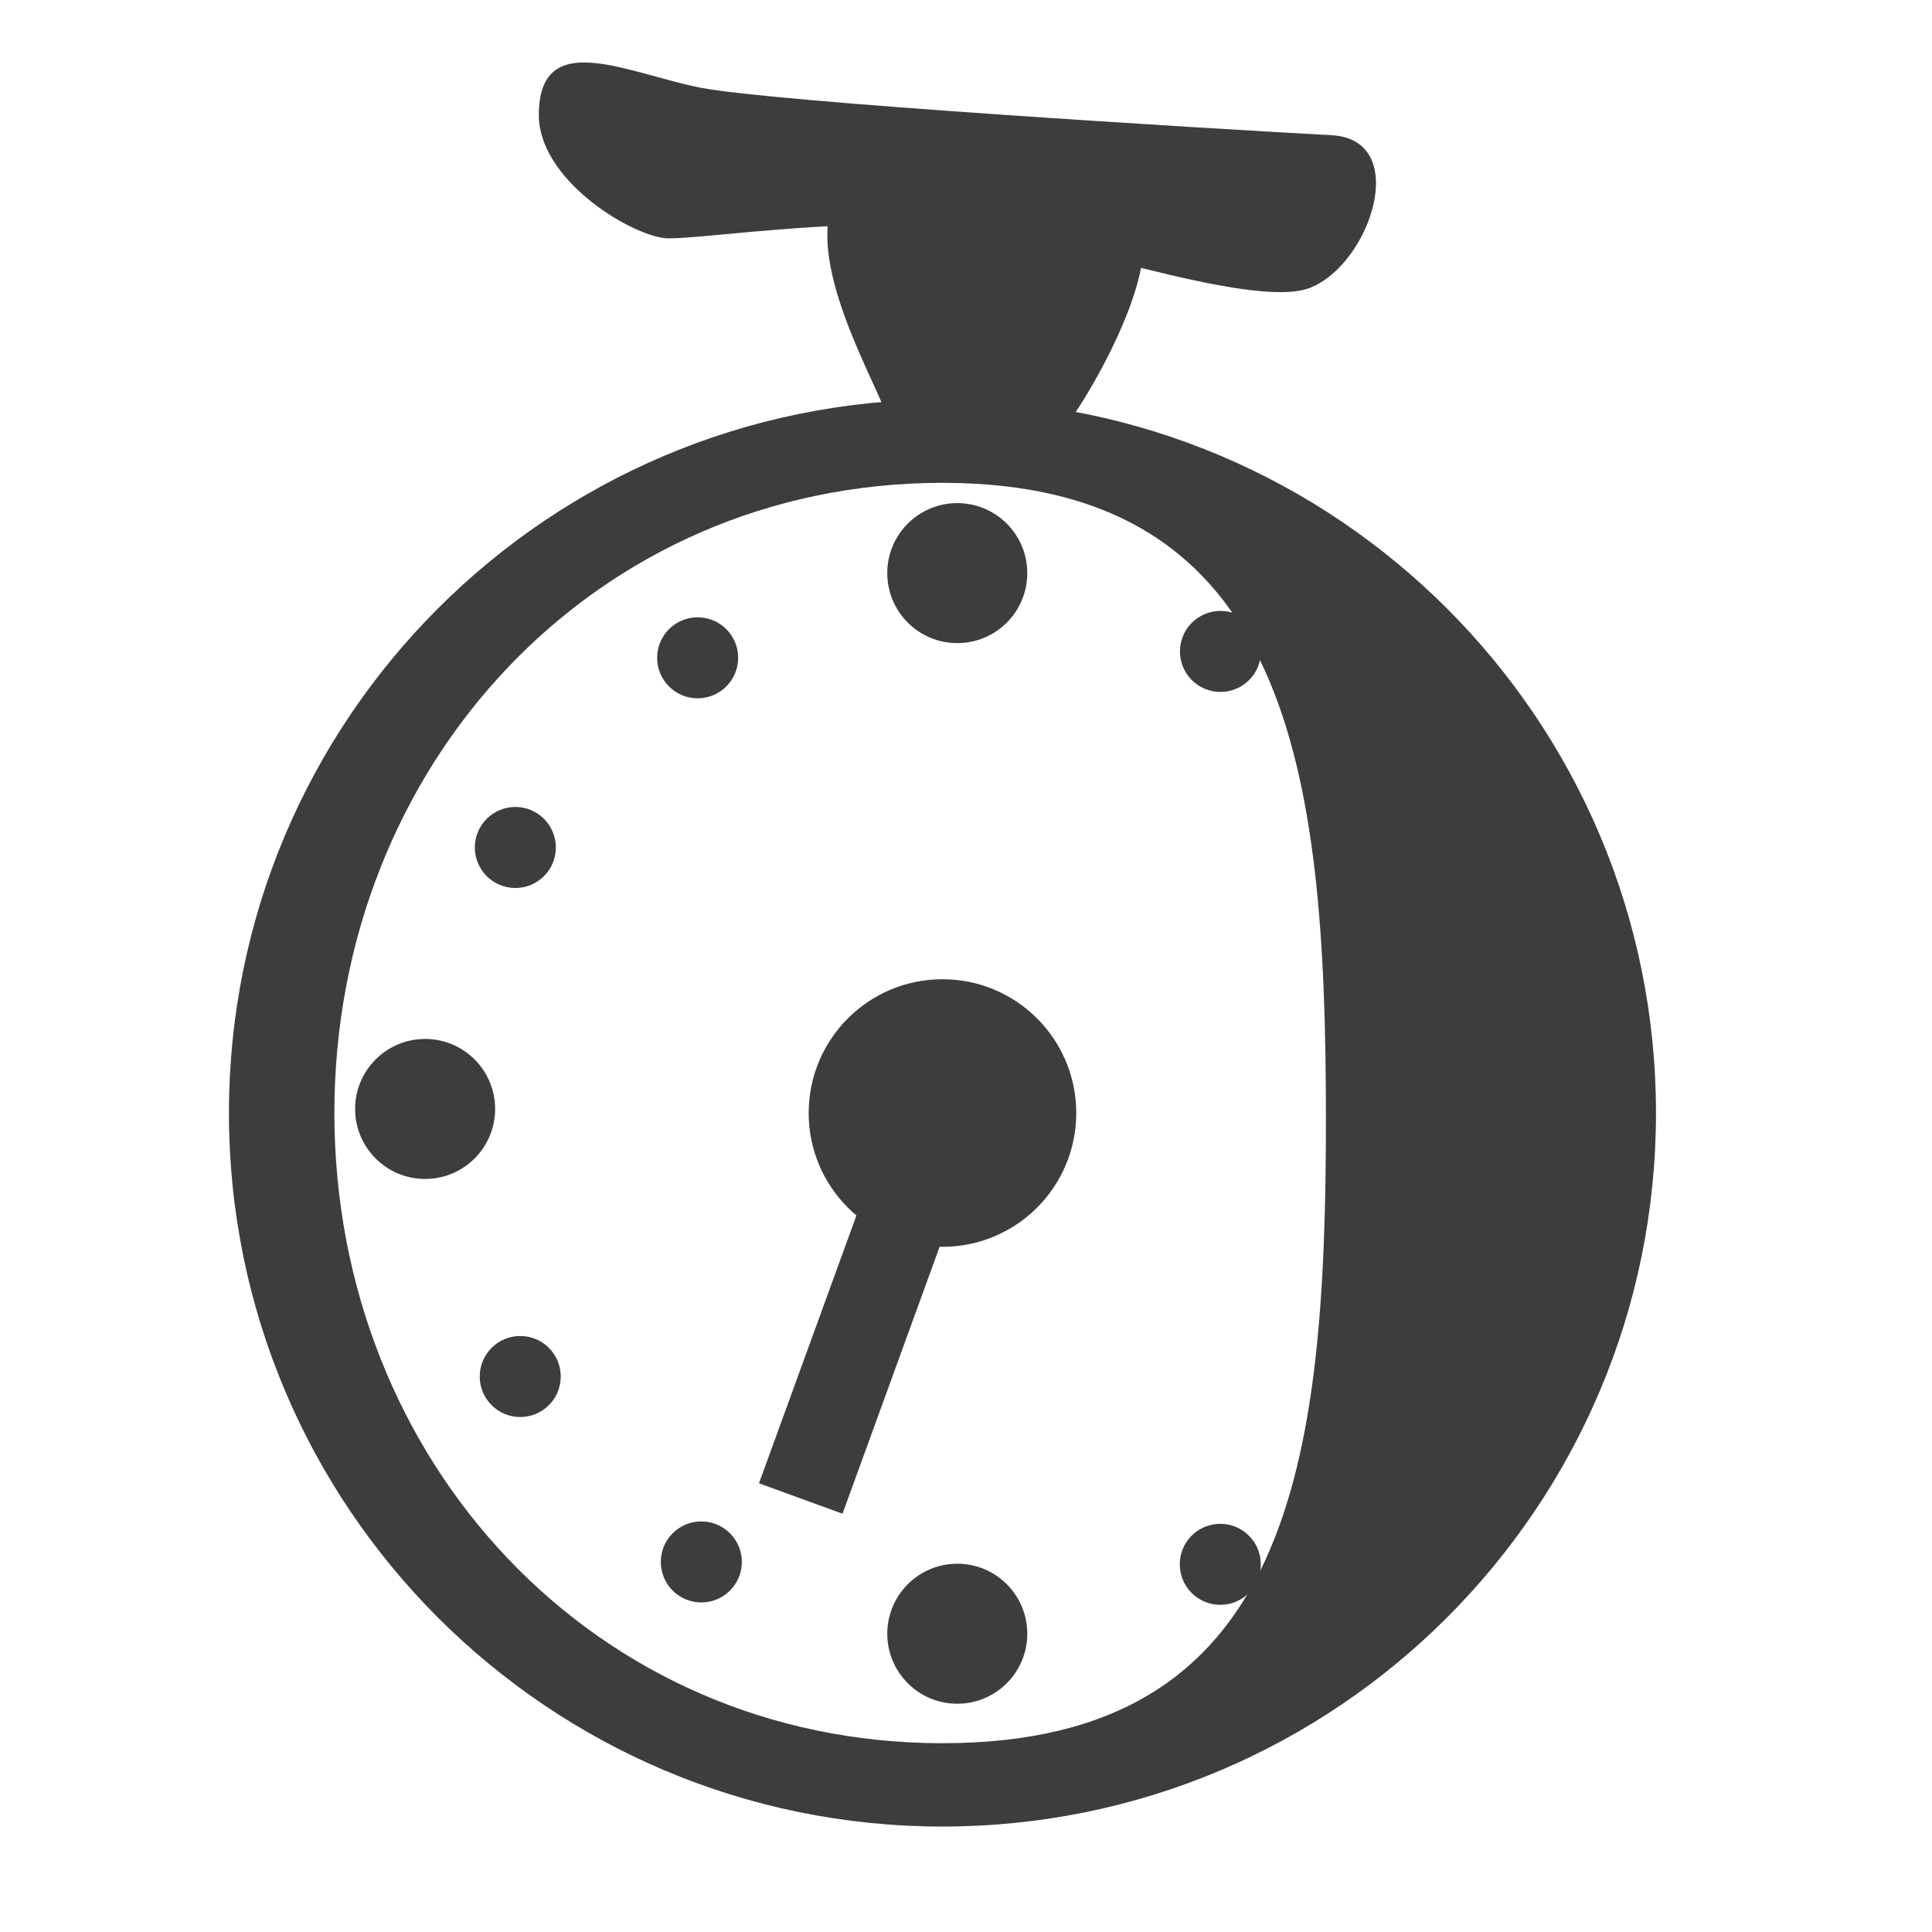 <?xml version="1.0" encoding="UTF-8" standalone="no"?>
<!-- Created with Inkscape (http://www.inkscape.org/) -->

<svg
   width="120mm"
   height="120mm"
   viewBox="0 0 120 120"
   version="1.1"
   id="svg1"
   inkscape:version="1.3 (0e150ed6c4, 2023-07-21)"
   sodipodi:docname="Timer.svg"
   xmlns:inkscape="http://www.inkscape.org/namespaces/inkscape"
   xmlns:sodipodi="http://sodipodi.sourceforge.net/DTD/sodipodi-0.dtd"
   xmlns="http://www.w3.org/2000/svg"
   xmlns:svg="http://www.w3.org/2000/svg">
  <sodipodi:namedview
     id="namedview1"
     pagecolor="#505050"
     bordercolor="#eeeeee"
     borderopacity="1"
     inkscape:showpageshadow="0"
     inkscape:pageopacity="0"
     inkscape:pagecheckerboard="false"
     inkscape:deskcolor="#505050"
     inkscape:document-units="mm"
     inkscape:zoom="0.74029882"
     inkscape:cx="330.27204"
     inkscape:cy="497.77197"
     inkscape:window-width="1920"
     inkscape:window-height="1057"
     inkscape:window-x="-8"
     inkscape:window-y="-8"
     inkscape:window-maximized="1"
     inkscape:current-layer="layer1" />
  <defs
     id="defs1" />
  <g
     inkscape:label="Layer 1"
     inkscape:groupmode="layer"
     id="layer1">
    <path
       id="circle3"
       style="font-variation-settings:normal;opacity:1;vector-effect:none;fill:#3d3d3d;fill-opacity:1;stroke-width:0.239;stroke-linecap:butt;stroke-linejoin:miter;stroke-miterlimit:4;stroke-dasharray:none;stroke-dashoffset:0;stroke-opacity:1;-inkscape-stroke:none;stop-color:#000000;stop-opacity:1"
       d="m 58.538,24.814 c -24.476,-1.8e-5 -44.318,19.842 -44.318,44.318 -2e-5,24.476 19.842,44.318 44.318,44.318 24.476,2e-5 44.318,-19.842 44.318,-44.318 2e-5,-24.476 -19.842,-44.318 -44.318,-44.318 z m 0,5.176 c 21.618,-2.26e-4 23.817,17.867 23.817,39.485 -3.7e-5,21.618 -2.199,38.799 -23.817,38.799 -21.617,-4e-5 -37.769,-17.524 -37.769,-39.142 3.3e-5,-21.617 16.152,-39.142 37.769,-39.142 z"
       sodipodi:nodetypes="ccsccccccc" />
    <path
       style="font-variation-settings:normal;opacity:1;vector-effect:none;fill:#3d3d3d;fill-opacity:1;stroke-width:0.167;stroke-linecap:butt;stroke-linejoin:miter;stroke-miterlimit:4;stroke-dasharray:none;stroke-dashoffset:0;stroke-opacity:1;-inkscape-stroke:none"
       d="m 41.243,14.787 c 1.456,0.197 11.003,-1.343 18.38,-0.704 5.166,0.448 18.071,5.224 21.735,3.798 3.766,-1.466 6.321,-9.212 1.349,-9.482 C 74.698,7.966 48.026,6.339 43.48,5.441 38.935,4.542 33.467,1.661 33.467,7.148 c -10e-7,3.909 5.405,7.318 7.777,7.639 z"
       id="path4"
       sodipodi:nodetypes="sssssss" />
    <path
       style="font-variation-settings:normal;opacity:1;vector-effect:none;fill:#3d3d3d;fill-opacity:1;stroke-width:0.239;stroke-linecap:butt;stroke-linejoin:miter;stroke-miterlimit:4;stroke-dasharray:none;stroke-dashoffset:0;stroke-opacity:1;-inkscape-stroke:none"
       d="M 55.053,25.722 C 54.102,23.131 49.581,15.42 52.185,11.737 54.698,8.183 67.854,9.399 70.73,14.264 72.094,16.573 67.832,24.906 64.944,28.065 c -1.647,1.801 -8.43,1.64 -9.891,-2.343 z"
       id="path5"
       sodipodi:nodetypes="ssssss" />
    <path
       id="path6"
       style="font-variation-settings:normal;opacity:1;vector-effect:none;fill:#3d3d3d;fill-opacity:1;stroke-width:0.045;stroke-linecap:butt;stroke-linejoin:miter;stroke-miterlimit:4;stroke-dasharray:none;stroke-dashoffset:0;stroke-opacity:1;-inkscape-stroke:none;stop-color:#000000;stop-opacity:1"
       d="m 58.538,60.822 c -4.589,-9e-6 -8.31,3.72 -8.31,8.31 -3e-6,4.589 3.72,8.31 8.31,8.31 4.589,0 8.31,-3.72 8.31,-8.31 0,-4.589 -3.72,-8.31 -8.31,-8.31 z"
       sodipodi:nodetypes="ccscc"
       inkscape:label="inner" />
    <rect
       style="font-variation-settings:normal;opacity:1;vector-effect:none;fill:#3d3d3d;fill-opacity:1;stroke-width:0.239;stroke-linecap:butt;stroke-linejoin:miter;stroke-miterlimit:4;stroke-dasharray:none;stroke-dashoffset:0;stroke-opacity:1;-inkscape-stroke:none"
       id="rect6"
       width="5.52"
       height="26.751"
       x="75.779"
       y="-70.441"
       rx="0"
       ry="3.202"
       transform="matrix(0.94,0.342,0.342,-0.94,0,0)" />
    <circle
       style="font-variation-settings:normal;opacity:1;vector-effect:none;fill:#3d3d3d;fill-opacity:1;stroke-width:0.414;stroke-linecap:butt;stroke-linejoin:miter;stroke-miterlimit:4;stroke-dasharray:none;stroke-dashoffset:0;stroke-opacity:1;-inkscape-stroke:none"
       id="path10"
       cx="59.458"
       cy="35.597"
       r="4.348" />
    <circle
       style="font-variation-settings:normal;opacity:1;vector-effect:none;fill:#3d3d3d;fill-opacity:1;stroke-width:0.414;stroke-linecap:butt;stroke-linejoin:miter;stroke-miterlimit:4;stroke-dasharray:none;stroke-dashoffset:0;stroke-opacity:1;-inkscape-stroke:none"
       id="circle10"
       cx="26.405"
       cy="68.879"
       r="4.348" />
    <circle
       style="font-variation-settings:normal;opacity:1;vector-effect:none;fill:#3d3d3d;fill-opacity:1;stroke-width:0.239;stroke-linecap:butt;stroke-linejoin:miter;stroke-miterlimit:4;stroke-dasharray:none;stroke-dashoffset:0;stroke-opacity:1;-inkscape-stroke:none"
       id="circle11"
       cx="32.009"
       cy="52.638"
       r="2.516" />
    <circle
       style="font-variation-settings:normal;opacity:1;vector-effect:none;fill:#3d3d3d;fill-opacity:1;stroke-width:0.239;stroke-linecap:butt;stroke-linejoin:miter;stroke-miterlimit:4;stroke-dasharray:none;stroke-dashoffset:0;stroke-opacity:1;-inkscape-stroke:none"
       id="circle12"
       cx="43.332"
       cy="40.858"
       r="2.516" />
    <circle
       style="font-variation-settings:normal;opacity:1;vector-effect:none;fill:#3d3d3d;fill-opacity:1;stroke-width:0.414;stroke-linecap:butt;stroke-linejoin:miter;stroke-miterlimit:4;stroke-dasharray:none;stroke-dashoffset:0;stroke-opacity:1;-inkscape-stroke:none"
       id="circle13"
       cx="59.458"
       cy="101.474"
       r="4.348" />
    <circle
       style="font-variation-settings:normal;opacity:1;vector-effect:none;fill:#3d3d3d;fill-opacity:1;stroke-width:0.239;stroke-linecap:butt;stroke-linejoin:miter;stroke-miterlimit:4;stroke-dasharray:none;stroke-dashoffset:0;stroke-opacity:1;-inkscape-stroke:none"
       id="circle14"
       cx="32.313"
       cy="85.498"
       r="2.516" />
    <circle
       style="font-variation-settings:normal;opacity:1;vector-effect:none;fill:#3d3d3d;fill-opacity:1;stroke-width:0.239;stroke-linecap:butt;stroke-linejoin:miter;stroke-miterlimit:4;stroke-dasharray:none;stroke-dashoffset:0;stroke-opacity:1;-inkscape-stroke:none"
       id="circle15"
       cx="43.56"
       cy="97.014"
       r="2.516" />
    <circle
       style="font-variation-settings:normal;opacity:1;vector-effect:none;fill:#3d3d3d;fill-opacity:1;stroke-width:0.239;stroke-linecap:butt;stroke-linejoin:miter;stroke-miterlimit:4;stroke-dasharray:none;stroke-dashoffset:0;stroke-opacity:1;-inkscape-stroke:none"
       id="circle16"
       cx="75.805"
       cy="40.461"
       r="2.516" />
    <circle
       style="font-variation-settings:normal;opacity:1;vector-effect:none;fill:#3d3d3d;fill-opacity:1;stroke-width:0.239;stroke-linecap:butt;stroke-linejoin:miter;stroke-miterlimit:4;stroke-dasharray:none;stroke-dashoffset:0;stroke-opacity:1;-inkscape-stroke:none"
       id="circle17"
       cx="75.794"
       cy="97.163"
       r="2.516" />
  </g>
</svg>

